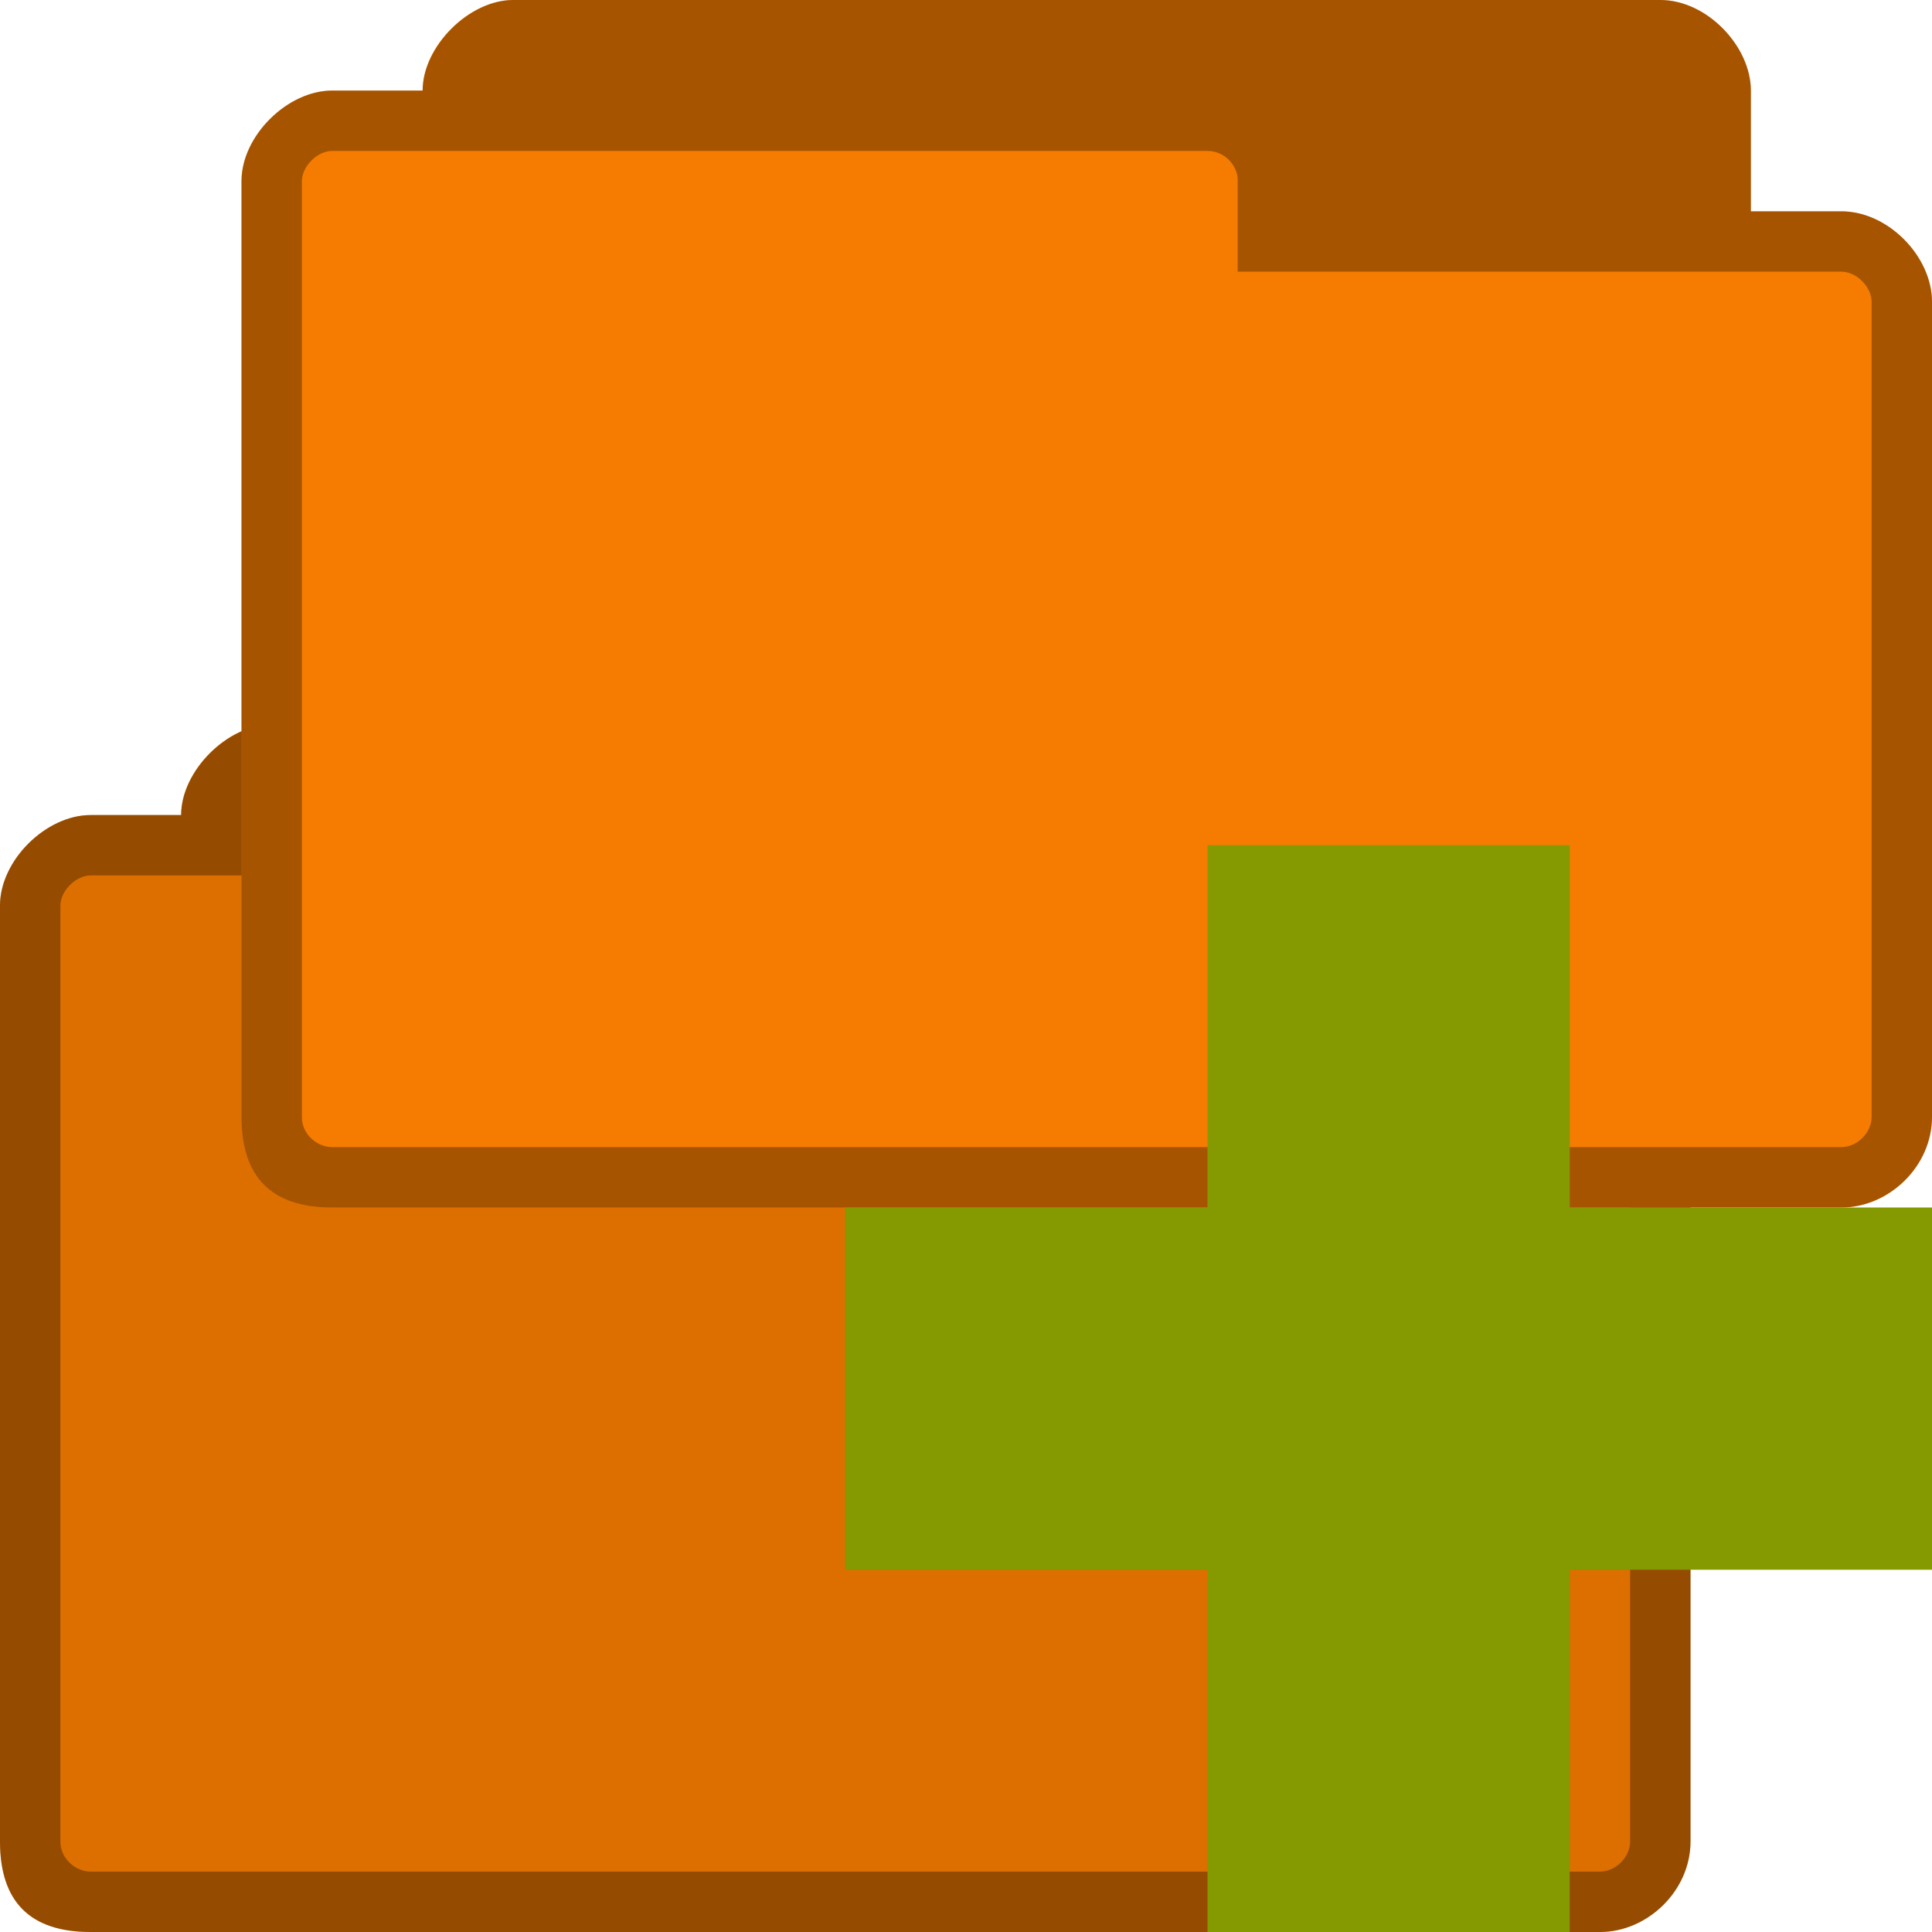 <?xml version="1.0" encoding="UTF-8" standalone="no"?>
<svg
   xmlns:dc="http://purl.org/dc/elements/1.1/"
   xmlns:cc="http://creativecommons.org/ns#"
   xmlns:rdf="http://www.w3.org/1999/02/22-rdf-syntax-ns#"
   xmlns:svg="http://www.w3.org/2000/svg"
   xmlns="http://www.w3.org/2000/svg"
   xmlns:sodipodi="http://sodipodi.sourceforge.net/DTD/sodipodi-0.dtd"
   xmlns:inkscape="http://www.inkscape.org/namespaces/inkscape"
   width="64"
   height="64"
   viewBox="0 0 64 64"
   id="svg2"
   version="1.1"
   inkscape:version="0.48.5 r10040"
   sodipodi:docname="add-folders-to-archive.svg">
  <defs
     id="defs18" />
  <sodipodi:namedview
     pagecolor="#ffffff"
     bordercolor="#666666"
     borderopacity="1"
     objecttolerance="10"
     gridtolerance="10"
     guidetolerance="10"
     inkscape:pageopacity="0"
     inkscape:pageshadow="2"
     inkscape:window-width="1280"
     inkscape:window-height="969"
     id="namedview16"
     showgrid="true"
     inkscape:zoom="7.375"
     inkscape:cx="52.408695"
     inkscape:cy="31.308241"
     inkscape:window-x="0"
     inkscape:window-y="0"
     inkscape:window-maximized="1"
     inkscape:current-layer="svg2">
    <inkscape:grid
       type="xygrid"
       id="grid3006" />
  </sodipodi:namedview>
  <path
     style="fill:#f57c00;fill-opacity:1;stroke:none"
     d="m 9,24 c -1.464,0 -3,1.527 -3,3 l -1,0 -2,0 c -1.47,0 -3,1.495 -3,3 l 0,31 c 0,2 1,3 3,3 l 50,0 c 1.568,0 3,-1.358 3,-3 l 0,-27 c 0,-1.505 -1.455,-3 -3,-3 l -3,0 0,-4 c 0,-1.461 -1.453,-3 -3,-3 z"
     id="path6-9-7"
     inkscape:connector-curvature="0"
     sodipodi:nodetypes="scccssssscccsss" />
  <path
     inkscape:connector-curvature="0"
     style="fill:#000000;fill-opacity:0.322;stroke:none"
     d="m 9,24 c -1.464,0 -3,1.559 -3,3 l -1,0 -2,0 c -1.47,0 -3,1.495 -3,3 l 0,31 c 0,2 1,3 3,3 l 50,0 c 1.568,0 3,-1.358 3,-3 l 0,-27 c 0,-1.505 -1.455,-3 -3,-3 l -3,0 0,-4 c 0,-1.461 -1.453,-3 -3,-3 z m -6,5 29,0 c 0.59,0 1.022,0.515 1,1 l 0,3 20,0 c 0.506,0 1,0.509 1,1 l 0,27 c 0,0.521 -0.479,1 -1,1 L 3,62 C 2.536,62 2,61.604 2,61 L 2,30 c 0,-0.492 0.517,-1 1,-1 z"
     id="path3778-4"
     sodipodi:nodetypes="sccsssssssscsssssscssssssss" />
  <path
     style="fill:#000000;fill-opacity:0.102;stroke:none"
     d="M 9 24 C 7.536 24 6 25.527 6 27 L 5 27 L 3 27 C 1.53 27 0 28.495 0 30 L 0 61 C 0 63 1 64 3 64 L 53 64 C 54.568 64 56 62.642 56 61 L 56 34 C 56 32.495 54.545 31 53 31 L 50 31 L 50 27 C 50 25.539 48.547 24 47 24 L 9 24 z "
     id="path3029" />
  <path
     style="fill:#f57c00;fill-opacity:1;stroke:none"
     d="M 17,0 C 15.536,0 14,1.527 14,3 L 13,3 11,3 C 9.53,3 8,4.495 8,6 l 0,31 c 0,2 1,3 3,3 l 50,0 c 1.568,0 3,-1.358 3,-3 L 64,10 C 64,8.495 62.545,7 61,7 l -3,0 L 58,3 C 58,1.539 56.547,0 55,0 z"
     id="path6-9"
     inkscape:connector-curvature="0"
     sodipodi:nodetypes="scccssssscccsss" />
  <path
     inkscape:connector-curvature="0"
     style="fill:#000000;fill-opacity:0.322;stroke:none"
     d="M 17,0 C 15.536,0 14,1.559 14,3 L 13,3 11,3 C 9.53,3 8,4.495 8,6 l 0,31 c 0,2 1,3 3,3 l 50,0 c 1.568,0 3,-1.358 3,-3 L 64,10 C 64,8.495 62.545,7 61,7 l -3,0 L 58,3 C 58,1.539 56.547,0 55,0 z m -6,5 29,0 c 0.59,0 1.022,0.515 1,1 l 0,3 20,0 c 0.506,0 1,0.509 1,1 l 0,27 c 0,0.521 -0.479,1 -1,1 l -50,0 c -0.464,0 -1,-0.396 -1,-1 L 10,6 c 0,-0.492 0.517,-1 1,-1 z"
     id="path3778"
     sodipodi:nodetypes="sccsssssssscsssssscssssssss" />
  <path
     style="fill:#859900"
     d="M 64 40 L 52 40 L 52 28 L 40 28 L 40 40 L 28 40 L 28 52 L 40 52 L 40 64 L 52 64 L 52 52 L 64 52 Z "
     id="path14" />
</svg>

